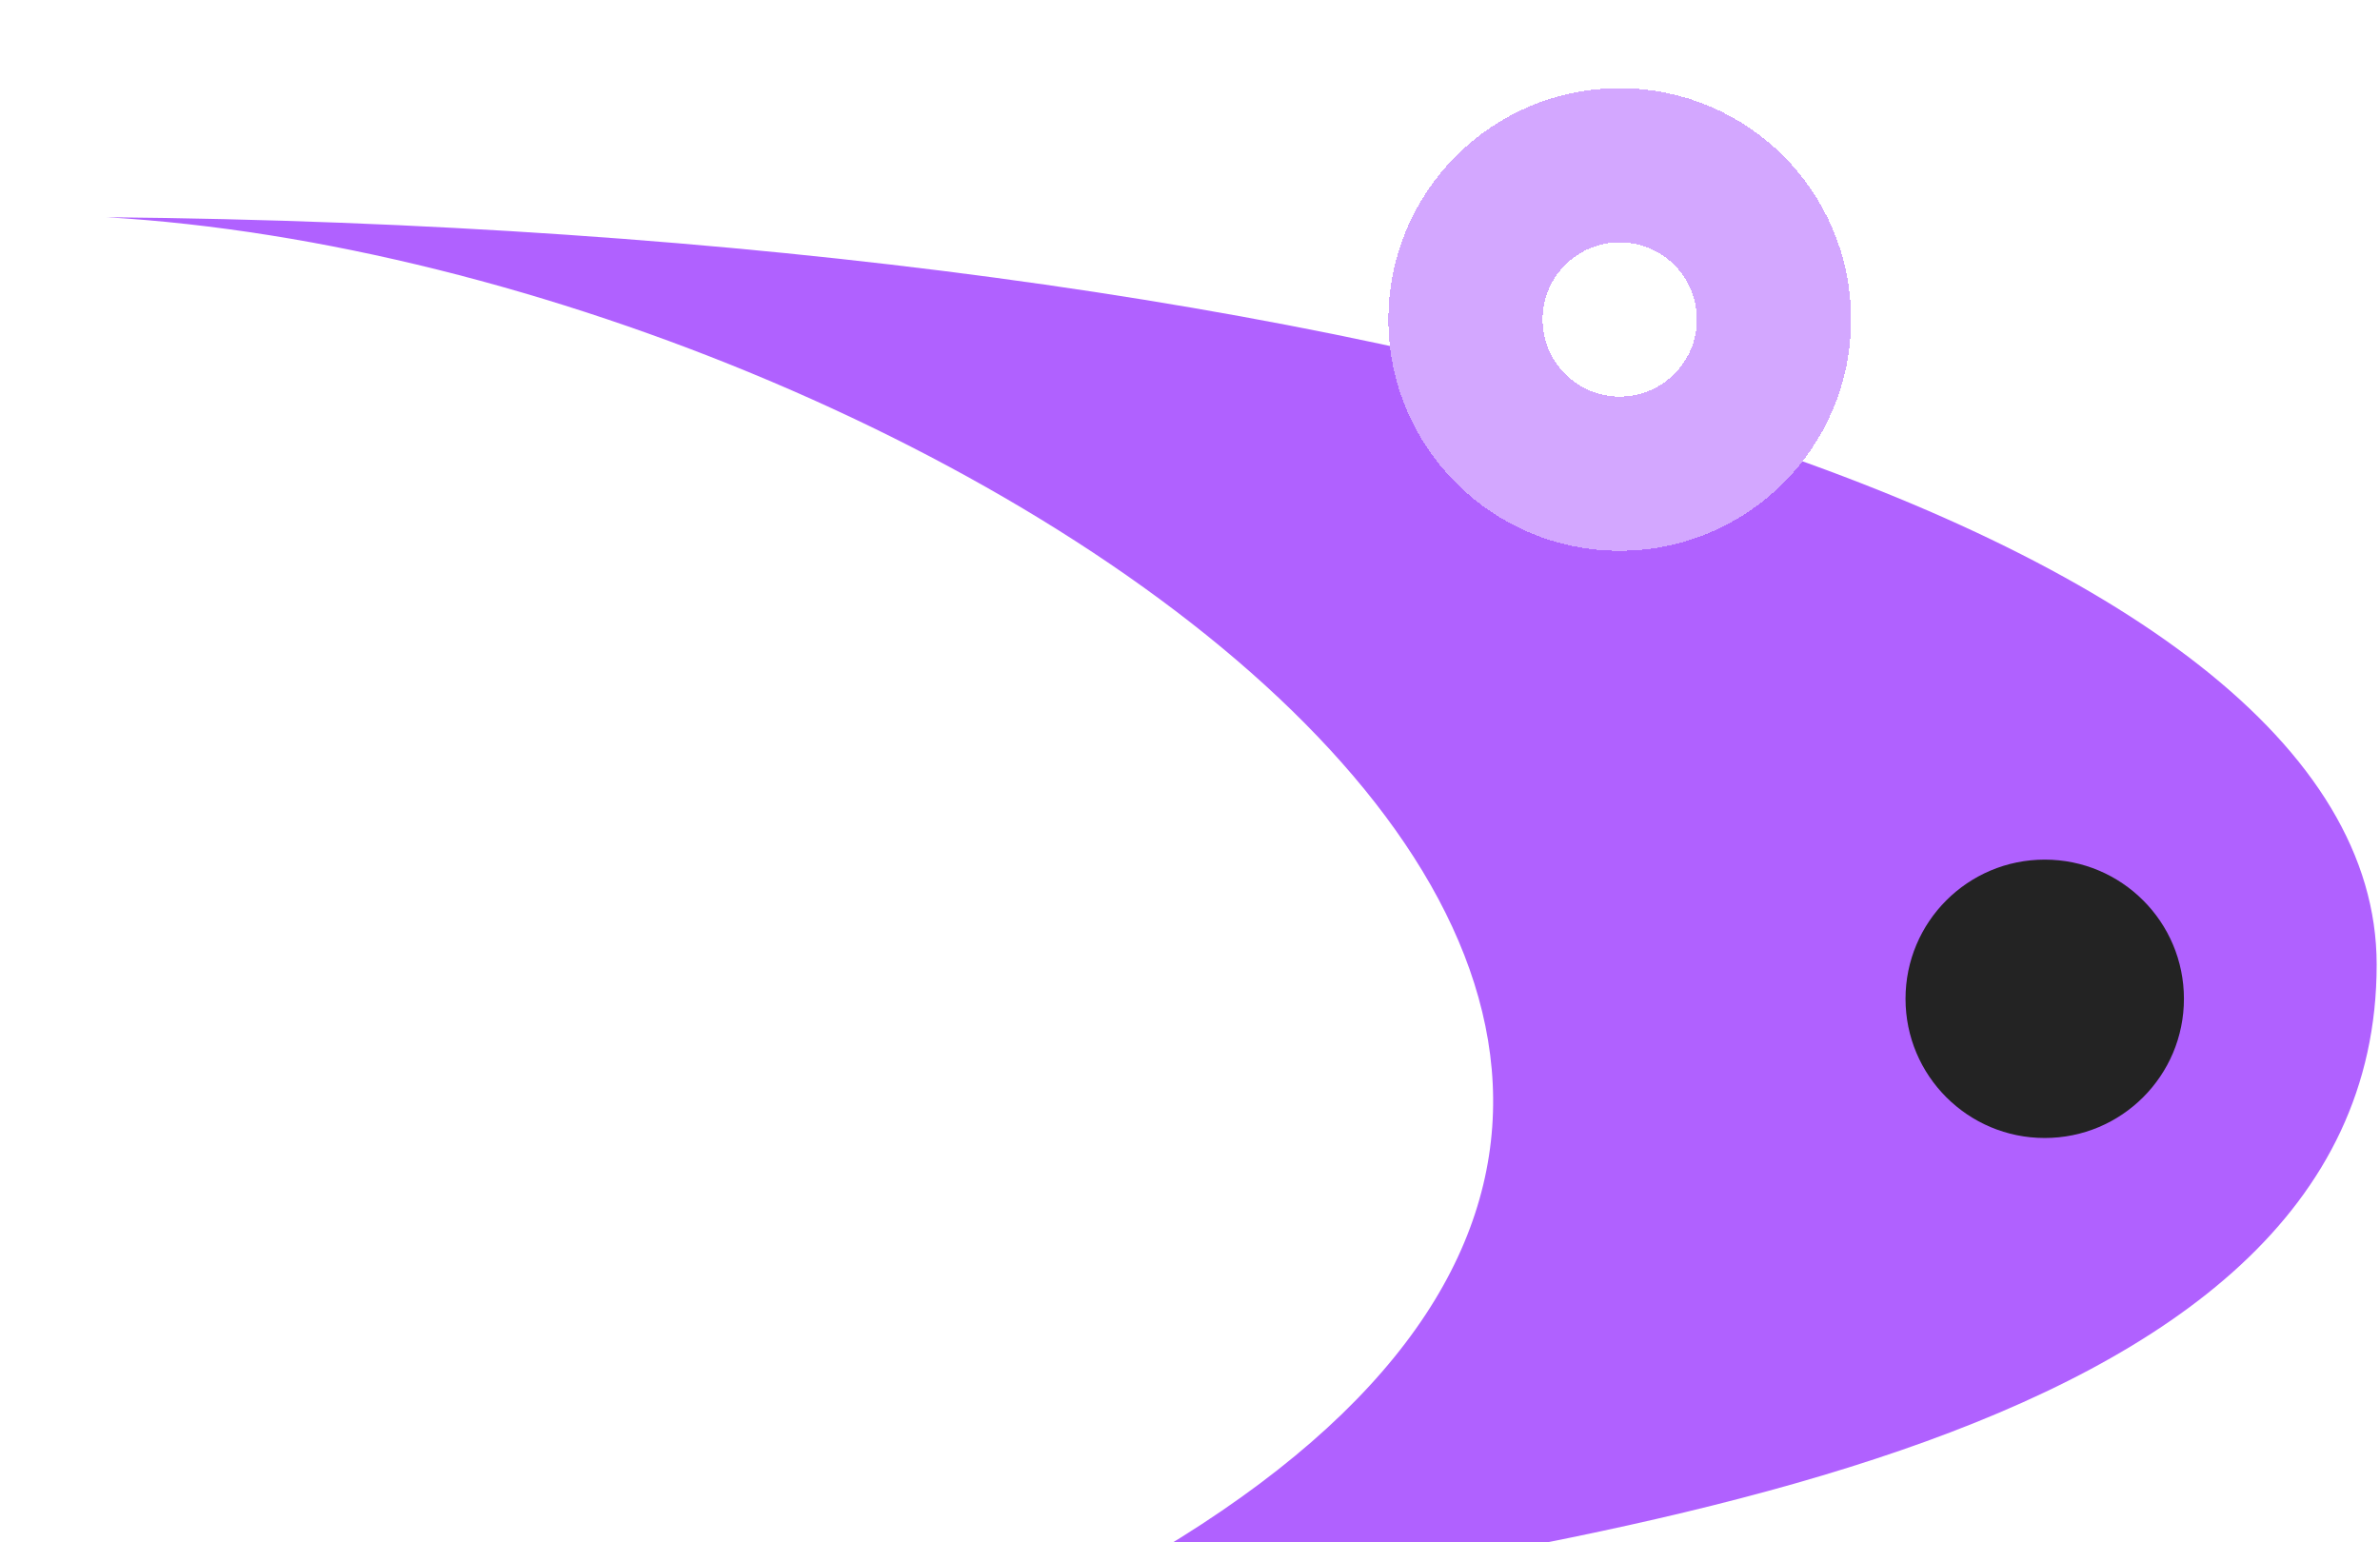 <svg width="108" height="70" viewBox="0 0 108 70" fill="none" xmlns="http://www.w3.org/2000/svg">
<g filter="url(#filter0_i_108_12)">
<path d="M9.788 27.794C10.7 28.142 11.422 28.698 11.953 29.461C12.501 30.225 12.775 31.096 12.775 32.075C12.775 33.386 12.31 34.505 11.381 35.435C10.452 36.364 9.332 36.828 8.021 36.828H0.504V19.406H7.448C8.709 19.406 9.788 19.854 10.684 20.75C11.58 21.646 12.028 22.725 12.028 23.986C12.028 24.816 11.829 25.57 11.431 26.251C11.032 26.914 10.485 27.429 9.788 27.794ZM7.448 20.651H1.824V27.321H7.448C8.344 27.321 9.108 26.997 9.738 26.35C10.385 25.67 10.709 24.882 10.709 23.986C10.709 23.073 10.385 22.293 9.738 21.646C9.124 20.983 8.361 20.651 7.448 20.651ZM1.824 35.584H8.021C8.95 35.584 9.755 35.244 10.435 34.564C11.115 33.85 11.456 33.02 11.456 32.075C11.456 31.112 11.115 30.291 10.435 29.611C9.771 28.914 8.967 28.565 8.021 28.565H1.824V35.584Z" fill="white"/>
<path d="M17.33 28.665V35.584H26.041V36.828H16.011V19.406H25.917V20.651H17.33V27.421H25.295V28.665H17.33Z" fill="white"/>
<path d="M30.601 26.549H35.579C36.989 26.549 38.2 27.055 39.213 28.068C40.225 29.063 40.731 30.266 40.731 31.677C40.731 33.087 40.225 34.298 39.213 35.31C38.217 36.322 37.006 36.828 35.579 36.828H29.282V19.406H39.312V20.651H30.601V26.549ZM30.601 35.584H35.579C36.624 35.584 37.52 35.202 38.267 34.439C39.014 33.676 39.387 32.755 39.387 31.677C39.387 30.631 39.014 29.719 38.267 28.939C37.52 28.175 36.624 27.794 35.579 27.794H30.601V35.584Z" fill="white"/>
<path d="M5.716 45.686C7.269 45.686 8.585 46.233 9.663 47.326C10.756 48.404 11.303 49.734 11.303 51.316C11.303 52.898 10.756 54.235 9.663 55.328C8.585 56.407 7.269 56.946 5.716 56.946C4.695 56.946 3.775 56.709 2.955 56.234C2.15 55.745 1.524 55.069 1.079 54.207V61.023H0V45.924H1.079V48.426C1.524 47.563 2.15 46.894 2.955 46.42C3.775 45.931 4.695 45.686 5.716 45.686ZM2.394 54.573C3.286 55.465 4.372 55.911 5.651 55.911C6.917 55.911 7.995 55.465 8.887 54.573C9.779 53.682 10.224 52.596 10.224 51.316C10.224 50.036 9.779 48.951 8.887 48.059C7.995 47.167 6.917 46.722 5.651 46.722C4.372 46.722 3.286 47.167 2.394 48.059C1.517 48.936 1.079 50.022 1.079 51.316C1.079 52.61 1.517 53.696 2.394 54.573Z" fill="white"/>
<path d="M18.842 56.946C17.261 56.946 15.916 56.407 14.809 55.328C13.716 54.235 13.169 52.898 13.169 51.316C13.169 49.734 13.716 48.404 14.809 47.326C15.902 46.233 17.246 45.686 18.842 45.686C20.41 45.686 21.74 46.233 22.833 47.326C23.94 48.404 24.494 49.734 24.494 51.316C24.494 52.884 23.94 54.221 22.833 55.328C21.726 56.407 20.395 56.946 18.842 56.946ZM15.585 54.573C16.477 55.465 17.562 55.911 18.842 55.911C20.108 55.911 21.186 55.465 22.078 54.573C22.955 53.696 23.394 52.61 23.394 51.316C23.394 50.022 22.955 48.936 22.078 48.059C21.186 47.167 20.108 46.722 18.842 46.722C17.562 46.722 16.477 47.167 15.585 48.059C14.708 48.936 14.269 50.022 14.269 51.316C14.269 52.61 14.708 53.696 15.585 54.573Z" fill="white"/>
<path d="M29.332 51.1L35.351 56.709H33.884L28.168 51.403V56.709H27.089V45.924H28.168V50.82L33.625 45.924H35.135L29.332 51.1Z" fill="white"/>
<path d="M41.295 45.686C42.877 45.686 44.157 46.247 45.135 47.369C46.127 48.49 46.623 49.821 46.623 51.359C46.623 51.388 46.616 51.474 46.602 51.618C46.602 51.762 46.602 51.848 46.602 51.877H36.83C36.96 53.085 37.441 54.063 38.275 54.811C39.109 55.544 40.152 55.911 41.403 55.911C42.252 55.911 42.999 55.738 43.646 55.393C44.294 55.033 44.79 54.552 45.135 53.948L46.084 54.509C45.638 55.256 44.998 55.853 44.164 56.299C43.344 56.73 42.417 56.946 41.382 56.946C39.713 56.946 38.355 56.421 37.305 55.371C36.241 54.307 35.709 52.956 35.709 51.316C35.709 49.706 36.226 48.368 37.262 47.304C38.326 46.226 39.67 45.686 41.295 45.686ZM41.295 46.722C40.087 46.722 39.066 47.103 38.232 47.865C37.413 48.627 36.945 49.612 36.83 50.82H45.502C45.386 49.54 44.926 48.541 44.121 47.822C43.316 47.088 42.374 46.722 41.295 46.722Z" fill="white"/>
<path d="M47.342 45.924H56.272V46.981H52.346V56.709H51.268V46.981H47.342V45.924Z" fill="white"/>
<path d="M107.849 39.778C107.849 62.173 70.92 66.113 45.738 70C99.142 45.058 43.444 8.12 4.835 5.859C62.142 6.381 107.849 19.992 107.849 39.778Z" fill="#B061FF"/>
<path d="M99.103 41.331C99.103 44.82 96.275 47.648 92.786 47.648C89.297 47.648 86.469 44.82 86.469 41.331C86.469 37.842 89.297 35.014 92.786 35.014C96.275 35.014 99.103 37.842 99.103 41.331Z" fill="#232323"/>
</g>
<g filter="url(#filter1_d_108_12)">
<path d="M80.5 12.5C80.5 16.366 77.366 19.5 73.5 19.5C69.634 19.5 66.5 16.366 66.5 12.5C66.5 8.634 69.634 5.5 73.5 5.5C77.366 5.5 80.5 8.634 80.5 12.5Z" stroke="#D3A7FF" stroke-width="7" shape-rendering="crispEdges"/>
</g>
<defs>
<filter id="filter0_i_108_12" x="0" y="5.859" width="107.85" height="68.141" filterUnits="userSpaceOnUse" color-interpolation-filters="sRGB">
<feFlood flood-opacity="0" result="BackgroundImageFix"/>
<feBlend mode="normal" in="SourceGraphic" in2="BackgroundImageFix" result="shape"/>
<feColorMatrix in="SourceAlpha" type="matrix" values="0 0 0 0 0 0 0 0 0 0 0 0 0 0 0 0 0 0 127 0" result="hardAlpha"/>
<feOffset dy="4"/>
<feGaussianBlur stdDeviation="2"/>
<feComposite in2="hardAlpha" operator="arithmetic" k2="-1" k3="1"/>
<feColorMatrix type="matrix" values="0 0 0 0 0.622 0 0 0 0 0.622 0 0 0 0 0.622 0 0 0 0.18 0"/>
<feBlend mode="normal" in2="shape" result="effect1_innerShadow_108_12"/>
</filter>
<filter id="filter1_d_108_12" x="59" y="0" width="29" height="29" filterUnits="userSpaceOnUse" color-interpolation-filters="sRGB">
<feFlood flood-opacity="0" result="BackgroundImageFix"/>
<feColorMatrix in="SourceAlpha" type="matrix" values="0 0 0 0 0 0 0 0 0 0 0 0 0 0 0 0 0 0 127 0" result="hardAlpha"/>
<feOffset dy="2"/>
<feGaussianBlur stdDeviation="2"/>
<feComposite in2="hardAlpha" operator="out"/>
<feColorMatrix type="matrix" values="0 0 0 0 0 0 0 0 0 0 0 0 0 0 0 0 0 0 0.35 0"/>
<feBlend mode="normal" in2="BackgroundImageFix" result="effect1_dropShadow_108_12"/>
<feBlend mode="normal" in="SourceGraphic" in2="effect1_dropShadow_108_12" result="shape"/>
</filter>
</defs>
</svg>
